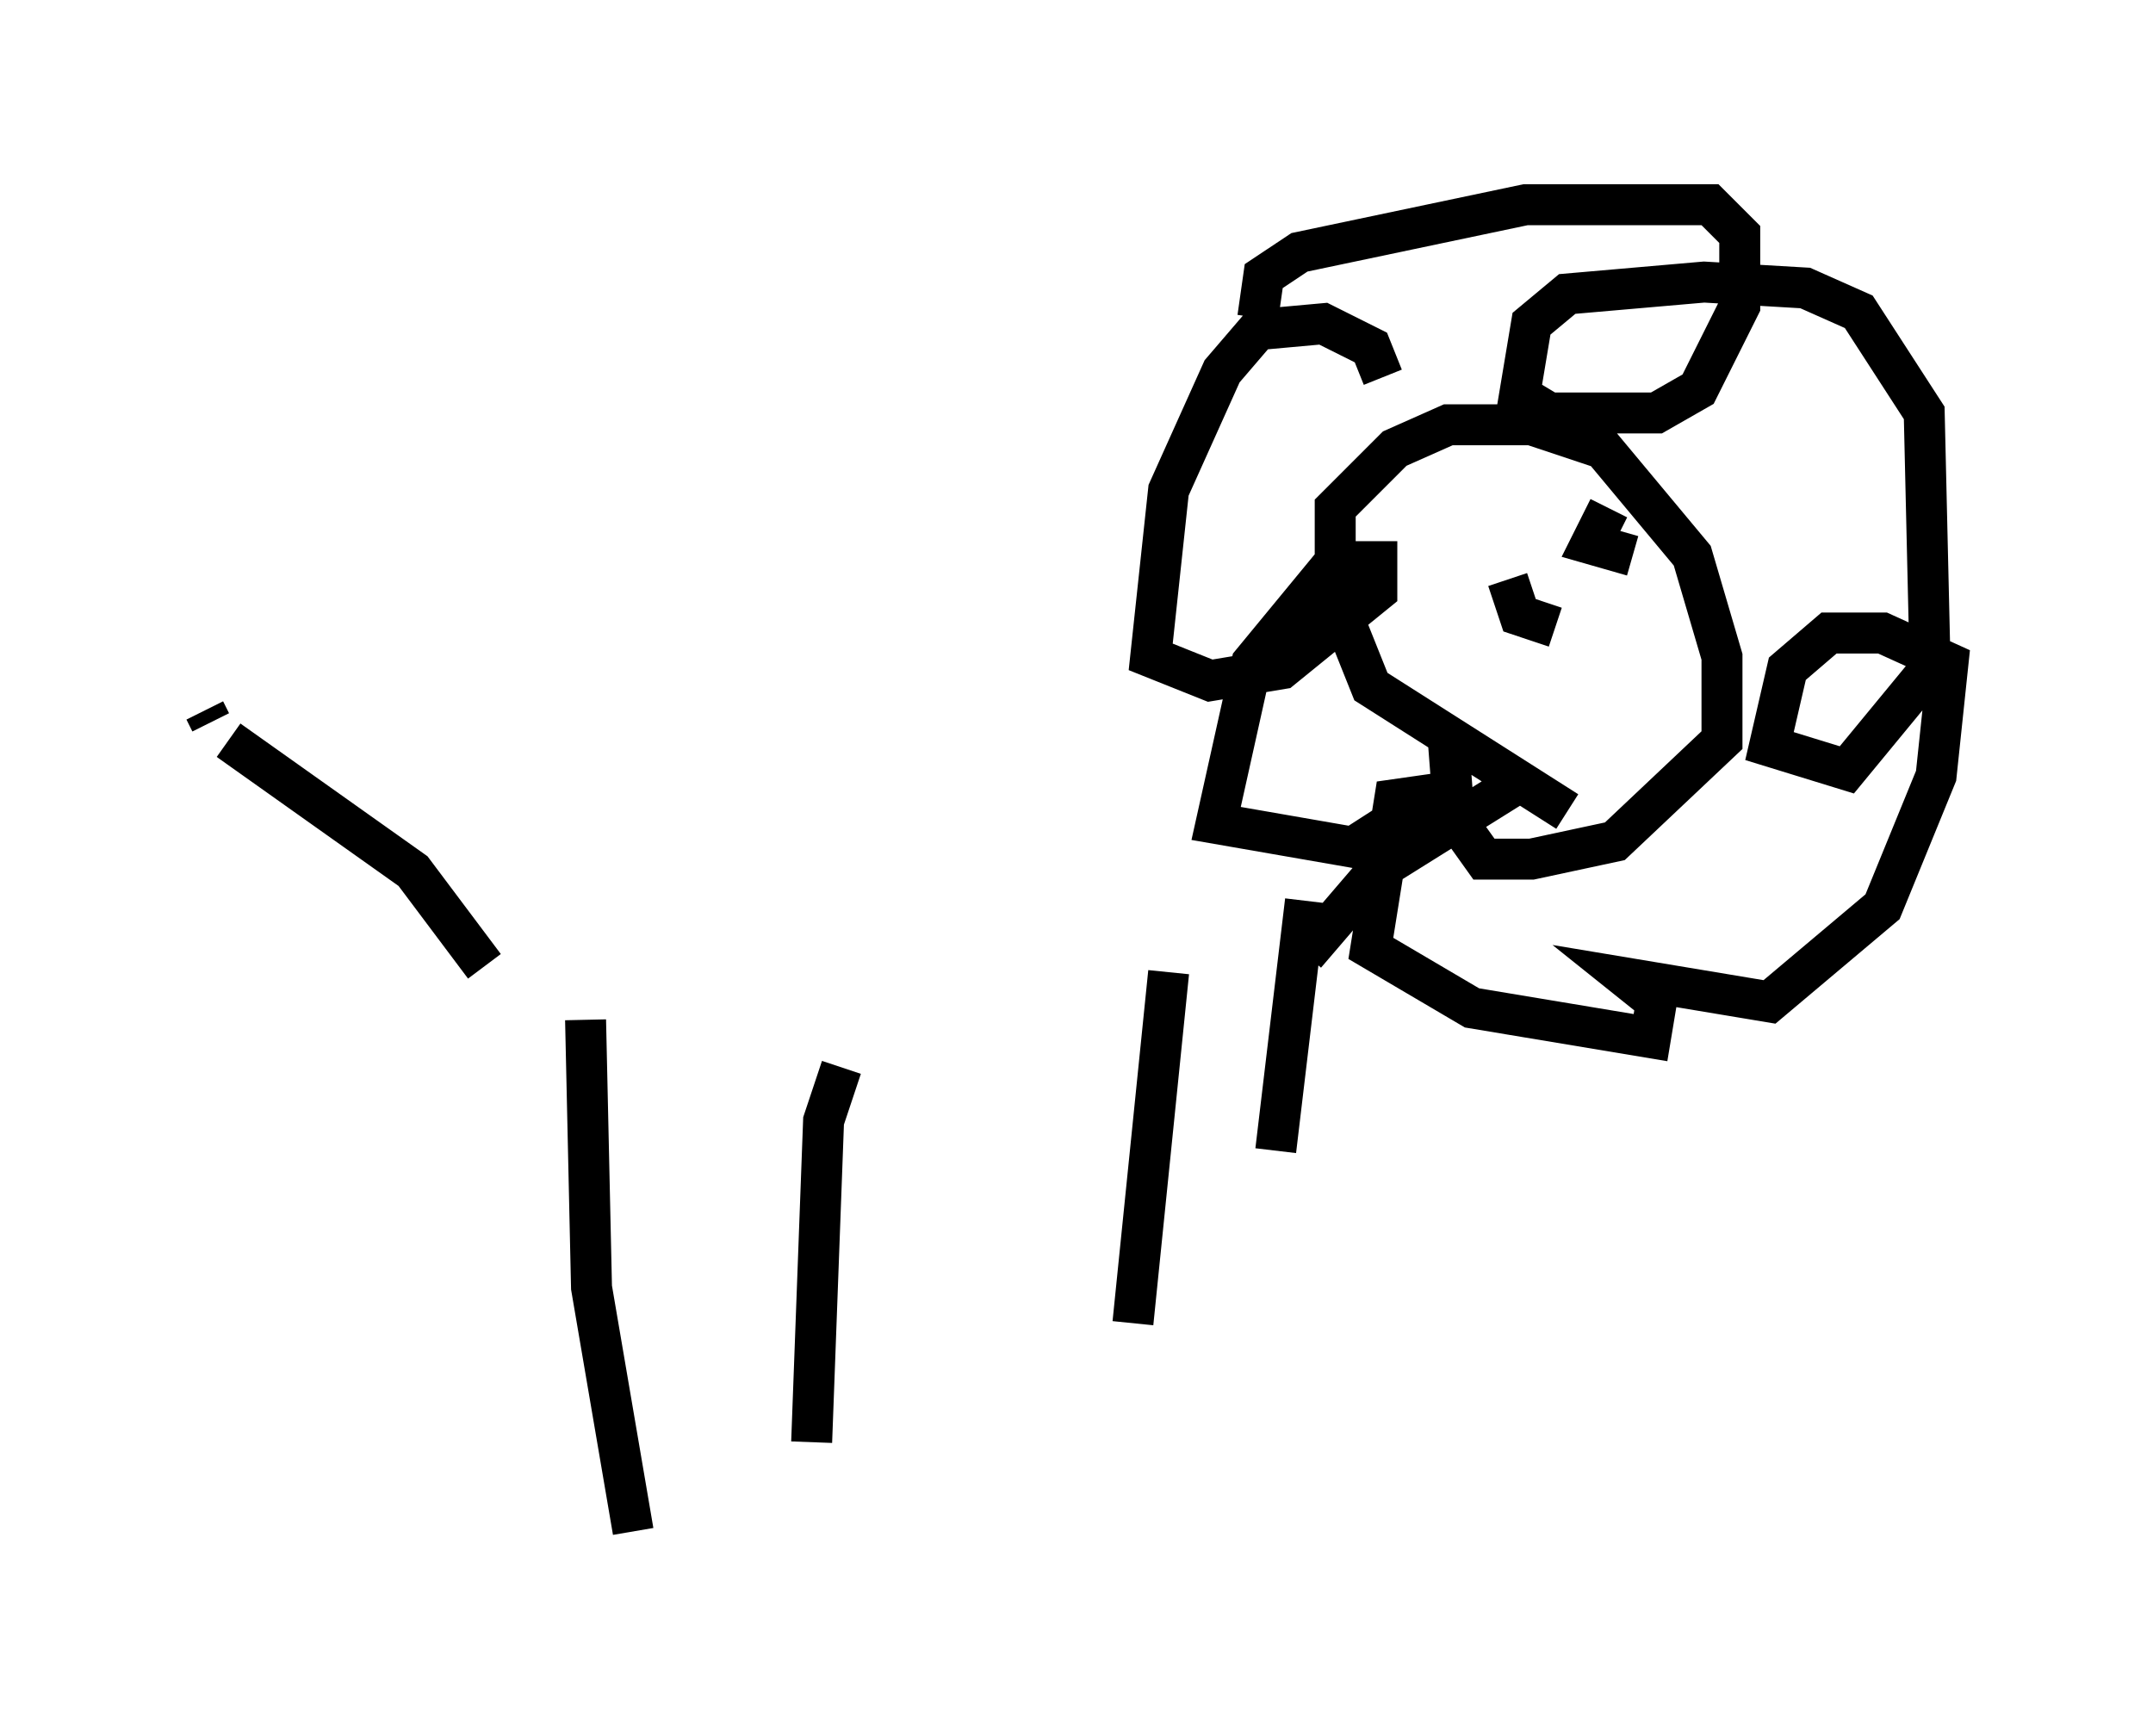<?xml version="1.0" encoding="utf-8" ?>
<svg baseProfile="full" height="42.391" version="1.1" width="52.559" xmlns="http://www.w3.org/2000/svg" xmlns:ev="http://www.w3.org/2001/xml-events" xmlns:xlink="http://www.w3.org/1999/xlink"><defs /><rect fill="white" height="42.391" width="52.559" x="0" y="0" /><path d="M12.553, 23.447 m19.318, 0.145 m-20.045, 0.0 l-1.743, -2.324 -4.503, -3.196 m-0.436, -0.436 l-0.145, -0.291 m9.296, 7.553 l0.145, 6.536 1.017, 5.955 m5.084, -11.33 l-0.436, 1.307 -0.291, 7.844 m8.715, -11.475 l-0.872, 8.57 m4.212, -10.313 l-0.726, 6.101 m0.726, -4.793 l1.743, -2.034 3.486, -2.179 m1.162, 0.726 l-4.793, -3.05 -0.872, -2.179 l0.0, -2.179 1.453, -1.453 l1.307, -0.581 2.034, 0.0 l1.743, 0.581 2.179, 2.615 l0.726, 2.469 0.0, 2.034 l-2.615, 2.469 -2.034, 0.436 l-1.162, 0.0 -0.726, -1.017 l-0.145, -1.888 m-1.598, -8.86 l-0.291, -0.726 -1.162, -0.581 l-1.598, 0.145 -0.872, 1.017 l-1.307, 2.905 -0.436, 4.067 l1.453, 0.581 1.743, -0.291 l2.324, -1.888 0.0, -0.726 l-1.017, 0.0 -2.034, 2.469 l-0.872, 3.922 3.341, 0.581 l2.034, -1.307 -1.017, 0.145 l-0.581, 3.631 2.469, 1.453 l4.358, 0.726 0.145, -0.872 l-0.726, -0.581 3.486, 0.581 l2.76, -2.324 1.307, -3.196 l0.291, -2.76 -1.598, -0.726 l-1.307, 0.0 -1.017, 0.872 l-0.436, 1.888 1.888, 0.581 l2.034, -2.469 -0.145, -6.246 l-1.598, -2.469 -1.307, -0.581 l-2.469, -0.145 -3.341, 0.291 l-0.872, 0.726 -0.291, 1.743 l0.726, 0.436 2.615, 0.0 l1.017, -0.581 1.017, -2.034 l0.0, -1.743 -0.726, -0.726 l-4.503, 0.0 -5.52, 1.162 l-0.872, 0.581 -0.145, 1.017 m4.212, 5.955 l0.0, 0.0 m2.615, -1.017 l0.0, 0.0 m-1.453, 0.872 l0.0, 0.0 m0.726, 0.581 l0.291, 0.872 0.872, 0.291 m1.307, -2.905 l-0.436, 0.872 1.017, 0.291 " fill="none" stroke="black" stroke-width="1" /></svg>